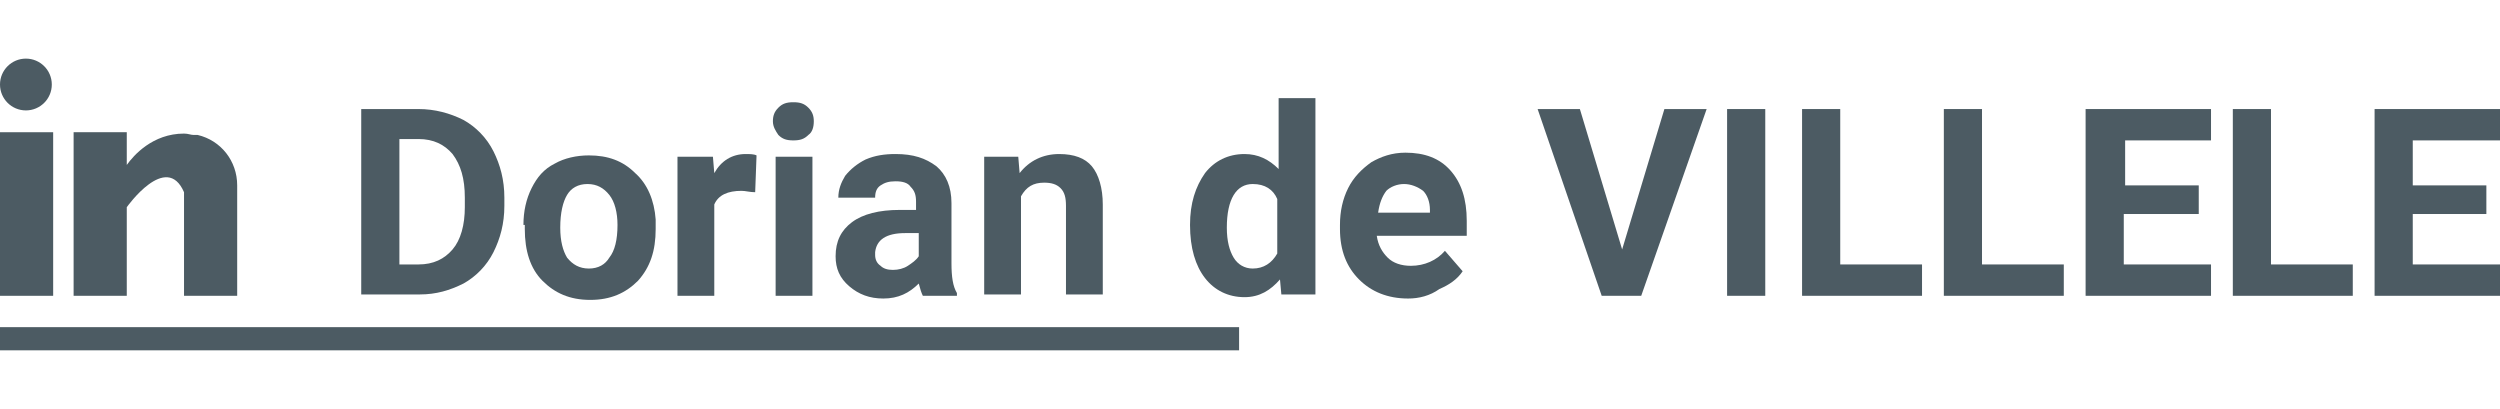 <?xml version="1.0" encoding="utf-8"?>
<!-- Generator: Adobe Illustrator 27.3.1, SVG Export Plug-In . SVG Version: 6.00 Build 0)  -->
<svg version="1.1" id="Calque_1" xmlns="http://www.w3.org/2000/svg" xmlns:xlink="http://www.w3.org/1999/xlink" x="0px" y="0px"
	 viewBox="0 0 183.4 30" style="enable-background:new 0 0 183.4 30;" xml:space="preserve">
<style type="text/css">
	.st0{fill:#4C5B63;}
</style>
<g>
	<g>
		<g>
			<rect x="0" y="9.7" class="st0" width="3.9" height="12"/>
			<path class="st0" d="M14.5,9.9c0,0-0.1,0-0.1,0c0,0-0.1,0-0.2,0c-0.2,0-0.4-0.1-0.7-0.1c-2.3,0-3.7,1.6-4.2,2.3V9.7H5.4v12h3.9
				v-6.5c0,0,2.9-4.1,4.2-1.1c0,2.7,0,7.6,0,7.6h3.9v-8.1C17.4,11.8,16.2,10.3,14.5,9.9z"/>
			<circle class="st0" cx="1.9" cy="6.2" r="1.9"/>
		</g>
	</g>
	<rect y="24" class="st0" width="90.9" height="1.7"/>
	<g>
		<path class="st0" d="M26.5,21.7V8h4.2C31.9,8,33,8.3,34,8.8c0.9,0.5,1.7,1.3,2.2,2.3c0.5,1,0.8,2.1,0.8,3.4v0.6
			c0,1.3-0.3,2.4-0.8,3.4c-0.5,1-1.3,1.8-2.2,2.3c-1,0.5-2,0.8-3.2,0.8H26.5z M29.3,10.3v9.1h1.4c1.1,0,1.9-0.4,2.5-1.1
			c0.6-0.7,0.9-1.8,0.9-3.1v-0.7c0-1.4-0.3-2.4-0.9-3.2c-0.6-0.7-1.4-1.1-2.5-1.1H29.3z"/>
		<path class="st0" d="M38.4,16.5c0-1,0.2-1.9,0.6-2.7c0.4-0.8,0.9-1.4,1.7-1.8c0.7-0.4,1.6-0.6,2.5-0.6c1.4,0,2.5,0.4,3.4,1.3
			c0.9,0.8,1.4,2,1.5,3.4l0,0.7c0,1.6-0.4,2.8-1.3,3.8c-0.9,0.9-2,1.4-3.5,1.4c-1.5,0-2.6-0.5-3.5-1.4c-0.9-0.9-1.3-2.2-1.3-3.8
			V16.5z M41.1,16.7c0,1,0.2,1.7,0.5,2.2c0.4,0.5,0.9,0.8,1.6,0.8c0.7,0,1.2-0.3,1.5-0.8c0.4-0.5,0.6-1.3,0.6-2.4
			c0-0.9-0.2-1.7-0.6-2.2c-0.4-0.5-0.9-0.8-1.6-0.8c-0.7,0-1.2,0.3-1.5,0.8C41.3,14.8,41.1,15.6,41.1,16.7z"/>
		<path class="st0" d="M55.4,14.1c-0.4,0-0.7-0.1-1-0.1c-1,0-1.7,0.3-2,1v6.7h-2.7V11.5h2.6l0.1,1.2c0.5-0.9,1.3-1.4,2.3-1.4
			c0.3,0,0.6,0,0.8,0.1L55.4,14.1z"/>
		<path class="st0" d="M56.7,8.9c0-0.4,0.1-0.7,0.4-1c0.3-0.3,0.6-0.4,1.1-0.4c0.5,0,0.8,0.1,1.1,0.4c0.3,0.3,0.4,0.6,0.4,1
			c0,0.4-0.1,0.8-0.4,1c-0.3,0.3-0.6,0.4-1.1,0.4c-0.5,0-0.8-0.1-1.1-0.4C56.9,9.6,56.7,9.3,56.7,8.9z M59.6,21.7h-2.7V11.5h2.7
			V21.7z"/>
		<path class="st0" d="M67.7,21.7c-0.1-0.2-0.2-0.5-0.3-0.9c-0.7,0.7-1.5,1.1-2.6,1.1c-1,0-1.8-0.3-2.5-0.9c-0.7-0.6-1-1.3-1-2.2
			c0-1.1,0.4-1.9,1.2-2.5c0.8-0.6,2-0.9,3.5-0.9h1.2v-0.6c0-0.5-0.1-0.8-0.4-1.1c-0.2-0.3-0.6-0.4-1.1-0.4c-0.5,0-0.8,0.1-1.1,0.3
			c-0.3,0.2-0.4,0.5-0.4,0.9h-2.7c0-0.6,0.2-1.1,0.5-1.6c0.4-0.5,0.9-0.9,1.5-1.2c0.7-0.3,1.4-0.4,2.2-0.4c1.3,0,2.2,0.3,3,0.9
			c0.7,0.6,1.1,1.5,1.1,2.7v4.4c0,1,0.1,1.7,0.4,2.2v0.2H67.7z M65.5,19.8c0.4,0,0.8-0.1,1.1-0.3c0.3-0.2,0.6-0.4,0.8-0.7v-1.7h-1
			c-1.4,0-2.1,0.5-2.2,1.4l0,0.2c0,0.3,0.1,0.6,0.4,0.8C64.8,19.7,65.1,19.8,65.5,19.8z"/>
		<path class="st0" d="M74.7,11.5l0.1,1.2c0.7-0.9,1.7-1.4,2.9-1.4c1.1,0,1.9,0.3,2.4,0.9c0.5,0.6,0.8,1.6,0.8,2.8v6.6h-2.7v-6.5
			c0-0.6-0.1-1-0.4-1.3c-0.3-0.3-0.7-0.4-1.2-0.4c-0.8,0-1.3,0.3-1.7,1v7.2h-2.7V11.5H74.7z"/>
		<path class="st0" d="M87.3,16.5c0-1.6,0.4-2.8,1.1-3.8c0.7-0.9,1.7-1.4,2.9-1.4c1,0,1.8,0.4,2.5,1.1V7.2h2.7v14.4H94l-0.1-1.1
			c-0.7,0.8-1.5,1.3-2.6,1.3c-1.2,0-2.2-0.5-2.9-1.4C87.7,19.5,87.3,18.2,87.3,16.5z M90,16.7c0,1,0.2,1.7,0.5,2.2
			c0.3,0.5,0.8,0.8,1.4,0.8c0.8,0,1.4-0.4,1.8-1.1v-4c-0.3-0.7-0.9-1.1-1.8-1.1C90.7,13.5,90,14.6,90,16.7z"/>
		<path class="st0" d="M103.3,21.9c-1.5,0-2.7-0.5-3.6-1.4c-0.9-0.9-1.4-2.1-1.4-3.7v-0.3c0-1,0.2-1.9,0.6-2.7
			c0.4-0.8,1-1.4,1.7-1.9c0.7-0.4,1.5-0.7,2.5-0.7c1.4,0,2.5,0.4,3.3,1.3c0.8,0.9,1.2,2.1,1.2,3.7v1.1H101c0.1,0.7,0.4,1.2,0.8,1.6
			c0.4,0.4,1,0.6,1.7,0.6c1,0,1.9-0.4,2.5-1.1l1.3,1.5c-0.4,0.6-1,1-1.7,1.3C104.9,21.7,104.1,21.9,103.3,21.9z M103,13.5
			c-0.5,0-1,0.2-1.3,0.5c-0.3,0.4-0.5,0.9-0.6,1.6h3.8v-0.2c0-0.6-0.2-1.1-0.5-1.4C104,13.7,103.5,13.5,103,13.5z"/>
		<path class="st0" d="M119,18.3L122.1,8h3.1l-4.8,13.7h-2.9L112.8,8h3.1L119,18.3z"/>
		<path class="st0" d="M129.5,21.7h-2.8V8h2.8V21.7z"/>
		<path class="st0" d="M135,19.4h6v2.3h-8.8V8h2.8V19.4z"/>
		<path class="st0" d="M145.4,19.4h6v2.3h-8.8V8h2.8V19.4z"/>
		<path class="st0" d="M161.2,15.7h-5.4v3.7h6.4v2.3H153V8h9.2v2.3h-6.3v3.3h5.4V15.7z"/>
		<path class="st0" d="M166.6,19.4h6v2.3h-8.8V8h2.8V19.4z"/>
		<path class="st0" d="M182.5,15.7H177v3.7h6.4v2.3h-9.2V8h9.2v2.3H177v3.3h5.4V15.7z"/>
	</g>
</g>
</svg>
